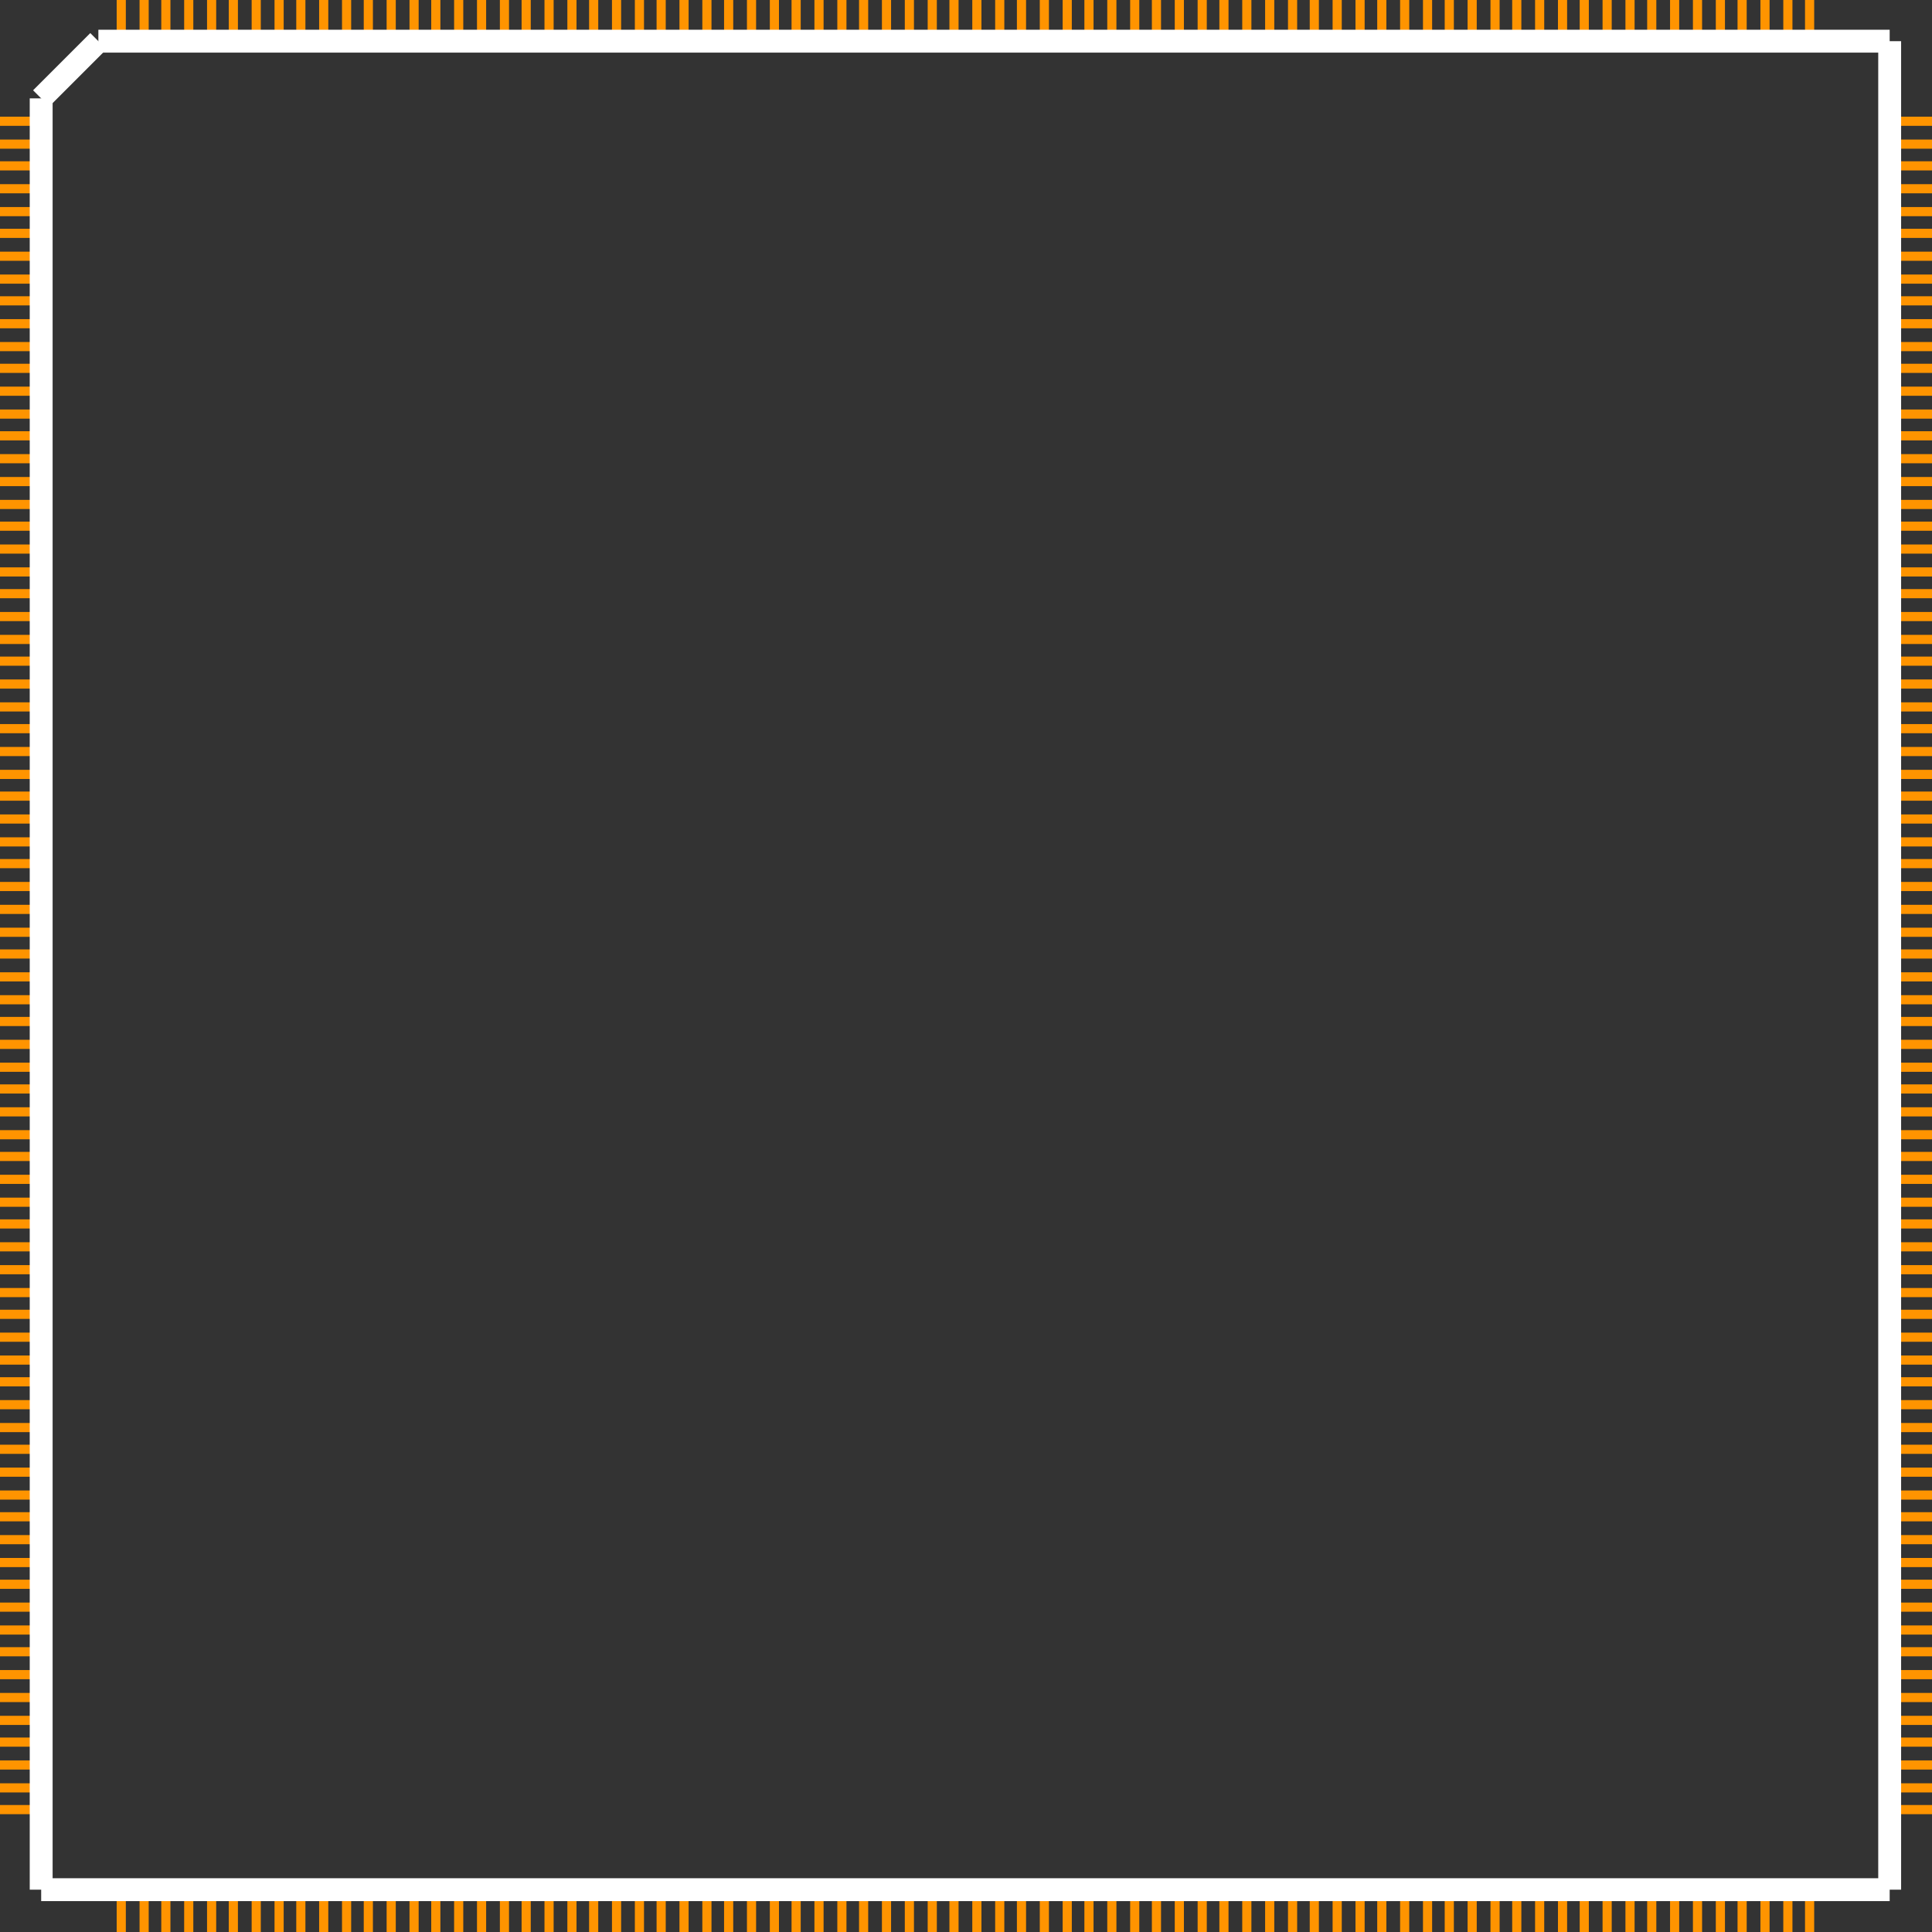 <?xml version="1.0" encoding="UTF-8" standalone="no"?> <svg xmlns:svg="http://www.w3.org/2000/svg" xmlns="http://www.w3.org/2000/svg" version="1.2" baseProfile="tiny" x="0in" y="0in" width="1.689in" height="1.689in" viewBox="0 0 168900 168900" ><rect x="0" y="0" width="168900" height="168900" fill="#333333" stroke="none"/><title>pq304.fp</title><desc>Geda footprint file 'pq304.fp' converted by Fritzing</desc><g id="copper0"/>
<g id="copper1">
 <line fill="none" connectorname="1" stroke="#ff9400" stroke-linejoin="miter" stroke-linecap="square" id="connector0pin" y1="10600" x1="400" y2="10600" stroke-width="800" x2="3100"/>
 <line fill="none" connectorname="2" stroke="#ff9400" stroke-linejoin="miter" stroke-linecap="square" id="connector1pin" y1="12600" x1="400" y2="12600" stroke-width="800" x2="3100"/>
 <line fill="none" connectorname="3" stroke="#ff9400" stroke-linejoin="miter" stroke-linecap="square" id="connector2pin" y1="14500" x1="400" y2="14500" stroke-width="800" x2="3100"/>
 <line fill="none" connectorname="4" stroke="#ff9400" stroke-linejoin="miter" stroke-linecap="square" id="connector3pin" y1="16500" x1="400" y2="16500" stroke-width="800" x2="3100"/>
 <line fill="none" connectorname="5" stroke="#ff9400" stroke-linejoin="miter" stroke-linecap="square" id="connector4pin" y1="18500" x1="400" y2="18500" stroke-width="800" x2="3100"/>
 <line fill="none" connectorname="6" stroke="#ff9400" stroke-linejoin="miter" stroke-linecap="square" id="connector5pin" y1="20400" x1="400" y2="20400" stroke-width="800" x2="3100"/>
 <line fill="none" connectorname="7" stroke="#ff9400" stroke-linejoin="miter" stroke-linecap="square" id="connector6pin" y1="22400" x1="400" y2="22400" stroke-width="800" x2="3100"/>
 <line fill="none" connectorname="8" stroke="#ff9400" stroke-linejoin="miter" stroke-linecap="square" id="connector7pin" y1="24400" x1="400" y2="24400" stroke-width="800" x2="3100"/>
 <line fill="none" connectorname="9" stroke="#ff9400" stroke-linejoin="miter" stroke-linecap="square" id="connector8pin" y1="26300" x1="400" y2="26300" stroke-width="800" x2="3100"/>
 <line fill="none" connectorname="10" stroke="#ff9400" stroke-linejoin="miter" stroke-linecap="square" id="connector9pin" y1="28300" x1="400" y2="28300" stroke-width="800" x2="3100"/>
 <line fill="none" connectorname="11" stroke="#ff9400" stroke-linejoin="miter" stroke-linecap="square" id="connector10pin" y1="30300" x1="400" y2="30300" stroke-width="800" x2="3100"/>
 <line fill="none" connectorname="12" stroke="#ff9400" stroke-linejoin="miter" stroke-linecap="square" id="connector11pin" y1="32200" x1="400" y2="32200" stroke-width="800" x2="3100"/>
 <line fill="none" connectorname="13" stroke="#ff9400" stroke-linejoin="miter" stroke-linecap="square" id="connector12pin" y1="34200" x1="400" y2="34200" stroke-width="800" x2="3100"/>
 <line fill="none" connectorname="14" stroke="#ff9400" stroke-linejoin="miter" stroke-linecap="square" id="connector13pin" y1="36200" x1="400" y2="36200" stroke-width="800" x2="3100"/>
 <line fill="none" connectorname="15" stroke="#ff9400" stroke-linejoin="miter" stroke-linecap="square" id="connector14pin" y1="38100" x1="400" y2="38100" stroke-width="800" x2="3100"/>
 <line fill="none" connectorname="16" stroke="#ff9400" stroke-linejoin="miter" stroke-linecap="square" id="connector15pin" y1="40100" x1="400" y2="40100" stroke-width="800" x2="3100"/>
 <line fill="none" connectorname="17" stroke="#ff9400" stroke-linejoin="miter" stroke-linecap="square" id="connector16pin" y1="42100" x1="400" y2="42100" stroke-width="800" x2="3100"/>
 <line fill="none" connectorname="18" stroke="#ff9400" stroke-linejoin="miter" stroke-linecap="square" id="connector17pin" y1="44100" x1="400" y2="44100" stroke-width="800" x2="3100"/>
 <line fill="none" connectorname="19" stroke="#ff9400" stroke-linejoin="miter" stroke-linecap="square" id="connector18pin" y1="46000" x1="400" y2="46000" stroke-width="800" x2="3100"/>
 <line fill="none" connectorname="20" stroke="#ff9400" stroke-linejoin="miter" stroke-linecap="square" id="connector19pin" y1="48000" x1="400" y2="48000" stroke-width="800" x2="3100"/>
 <line fill="none" connectorname="21" stroke="#ff9400" stroke-linejoin="miter" stroke-linecap="square" id="connector20pin" y1="50000" x1="400" y2="50000" stroke-width="800" x2="3100"/>
 <line fill="none" connectorname="22" stroke="#ff9400" stroke-linejoin="miter" stroke-linecap="square" id="connector21pin" y1="51900" x1="400" y2="51900" stroke-width="800" x2="3100"/>
 <line fill="none" connectorname="23" stroke="#ff9400" stroke-linejoin="miter" stroke-linecap="square" id="connector22pin" y1="53900" x1="400" y2="53900" stroke-width="800" x2="3100"/>
 <line fill="none" connectorname="24" stroke="#ff9400" stroke-linejoin="miter" stroke-linecap="square" id="connector23pin" y1="55900" x1="400" y2="55900" stroke-width="800" x2="3100"/>
 <line fill="none" connectorname="25" stroke="#ff9400" stroke-linejoin="miter" stroke-linecap="square" id="connector24pin" y1="57800" x1="400" y2="57800" stroke-width="800" x2="3100"/>
 <line fill="none" connectorname="26" stroke="#ff9400" stroke-linejoin="miter" stroke-linecap="square" id="connector25pin" y1="59800" x1="400" y2="59800" stroke-width="800" x2="3100"/>
 <line fill="none" connectorname="27" stroke="#ff9400" stroke-linejoin="miter" stroke-linecap="square" id="connector26pin" y1="61800" x1="400" y2="61800" stroke-width="800" x2="3100"/>
 <line fill="none" connectorname="28" stroke="#ff9400" stroke-linejoin="miter" stroke-linecap="square" id="connector27pin" y1="63700" x1="400" y2="63700" stroke-width="800" x2="3100"/>
 <line fill="none" connectorname="29" stroke="#ff9400" stroke-linejoin="miter" stroke-linecap="square" id="connector28pin" y1="65700" x1="400" y2="65700" stroke-width="800" x2="3100"/>
 <line fill="none" connectorname="30" stroke="#ff9400" stroke-linejoin="miter" stroke-linecap="square" id="connector29pin" y1="67700" x1="400" y2="67700" stroke-width="800" x2="3100"/>
 <line fill="none" connectorname="31" stroke="#ff9400" stroke-linejoin="miter" stroke-linecap="square" id="connector30pin" y1="69600" x1="400" y2="69600" stroke-width="800" x2="3100"/>
 <line fill="none" connectorname="32" stroke="#ff9400" stroke-linejoin="miter" stroke-linecap="square" id="connector31pin" y1="71600" x1="400" y2="71600" stroke-width="800" x2="3100"/>
 <line fill="none" connectorname="33" stroke="#ff9400" stroke-linejoin="miter" stroke-linecap="square" id="connector32pin" y1="73600" x1="400" y2="73600" stroke-width="800" x2="3100"/>
 <line fill="none" connectorname="34" stroke="#ff9400" stroke-linejoin="miter" stroke-linecap="square" id="connector33pin" y1="75500" x1="400" y2="75500" stroke-width="800" x2="3100"/>
 <line fill="none" connectorname="35" stroke="#ff9400" stroke-linejoin="miter" stroke-linecap="square" id="connector34pin" y1="77500" x1="400" y2="77500" stroke-width="800" x2="3100"/>
 <line fill="none" connectorname="36" stroke="#ff9400" stroke-linejoin="miter" stroke-linecap="square" id="connector35pin" y1="79500" x1="400" y2="79500" stroke-width="800" x2="3100"/>
 <line fill="none" connectorname="37" stroke="#ff9400" stroke-linejoin="miter" stroke-linecap="square" id="connector36pin" y1="81500" x1="400" y2="81500" stroke-width="800" x2="3100"/>
 <line fill="none" connectorname="38" stroke="#ff9400" stroke-linejoin="miter" stroke-linecap="square" id="connector37pin" y1="83400" x1="400" y2="83400" stroke-width="800" x2="3100"/>
 <line fill="none" connectorname="39" stroke="#ff9400" stroke-linejoin="miter" stroke-linecap="square" id="connector38pin" y1="85400" x1="400" y2="85400" stroke-width="800" x2="3100"/>
 <line fill="none" connectorname="40" stroke="#ff9400" stroke-linejoin="miter" stroke-linecap="square" id="connector39pin" y1="87400" x1="400" y2="87400" stroke-width="800" x2="3100"/>
 <line fill="none" connectorname="41" stroke="#ff9400" stroke-linejoin="miter" stroke-linecap="square" id="connector40pin" y1="89300" x1="400" y2="89300" stroke-width="800" x2="3100"/>
 <line fill="none" connectorname="42" stroke="#ff9400" stroke-linejoin="miter" stroke-linecap="square" id="connector41pin" y1="91300" x1="400" y2="91300" stroke-width="800" x2="3100"/>
 <line fill="none" connectorname="43" stroke="#ff9400" stroke-linejoin="miter" stroke-linecap="square" id="connector42pin" y1="93300" x1="400" y2="93300" stroke-width="800" x2="3100"/>
 <line fill="none" connectorname="44" stroke="#ff9400" stroke-linejoin="miter" stroke-linecap="square" id="connector43pin" y1="95200" x1="400" y2="95200" stroke-width="800" x2="3100"/>
 <line fill="none" connectorname="45" stroke="#ff9400" stroke-linejoin="miter" stroke-linecap="square" id="connector44pin" y1="97200" x1="400" y2="97200" stroke-width="800" x2="3100"/>
 <line fill="none" connectorname="46" stroke="#ff9400" stroke-linejoin="miter" stroke-linecap="square" id="connector45pin" y1="99200" x1="400" y2="99200" stroke-width="800" x2="3100"/>
 <line fill="none" connectorname="47" stroke="#ff9400" stroke-linejoin="miter" stroke-linecap="square" id="connector46pin" y1="101100" x1="400" y2="101100" stroke-width="800" x2="3100"/>
 <line fill="none" connectorname="48" stroke="#ff9400" stroke-linejoin="miter" stroke-linecap="square" id="connector47pin" y1="103100" x1="400" y2="103100" stroke-width="800" x2="3100"/>
 <line fill="none" connectorname="49" stroke="#ff9400" stroke-linejoin="miter" stroke-linecap="square" id="connector48pin" y1="105100" x1="400" y2="105100" stroke-width="800" x2="3100"/>
 <line fill="none" connectorname="50" stroke="#ff9400" stroke-linejoin="miter" stroke-linecap="square" id="connector49pin" y1="107000" x1="400" y2="107000" stroke-width="800" x2="3100"/>
 <line fill="none" connectorname="51" stroke="#ff9400" stroke-linejoin="miter" stroke-linecap="square" id="connector50pin" y1="109000" x1="400" y2="109000" stroke-width="800" x2="3100"/>
 <line fill="none" connectorname="52" stroke="#ff9400" stroke-linejoin="miter" stroke-linecap="square" id="connector51pin" y1="111000" x1="400" y2="111000" stroke-width="800" x2="3100"/>
 <line fill="none" connectorname="53" stroke="#ff9400" stroke-linejoin="miter" stroke-linecap="square" id="connector52pin" y1="113000" x1="400" y2="113000" stroke-width="800" x2="3100"/>
 <line fill="none" connectorname="54" stroke="#ff9400" stroke-linejoin="miter" stroke-linecap="square" id="connector53pin" y1="114900" x1="400" y2="114900" stroke-width="800" x2="3100"/>
 <line fill="none" connectorname="55" stroke="#ff9400" stroke-linejoin="miter" stroke-linecap="square" id="connector54pin" y1="116900" x1="400" y2="116900" stroke-width="800" x2="3100"/>
 <line fill="none" connectorname="56" stroke="#ff9400" stroke-linejoin="miter" stroke-linecap="square" id="connector55pin" y1="118900" x1="400" y2="118900" stroke-width="800" x2="3100"/>
 <line fill="none" connectorname="57" stroke="#ff9400" stroke-linejoin="miter" stroke-linecap="square" id="connector56pin" y1="120800" x1="400" y2="120800" stroke-width="800" x2="3100"/>
 <line fill="none" connectorname="58" stroke="#ff9400" stroke-linejoin="miter" stroke-linecap="square" id="connector57pin" y1="122800" x1="400" y2="122800" stroke-width="800" x2="3100"/>
 <line fill="none" connectorname="59" stroke="#ff9400" stroke-linejoin="miter" stroke-linecap="square" id="connector58pin" y1="124800" x1="400" y2="124800" stroke-width="800" x2="3100"/>
 <line fill="none" connectorname="60" stroke="#ff9400" stroke-linejoin="miter" stroke-linecap="square" id="connector59pin" y1="126700" x1="400" y2="126700" stroke-width="800" x2="3100"/>
 <line fill="none" connectorname="61" stroke="#ff9400" stroke-linejoin="miter" stroke-linecap="square" id="connector60pin" y1="128700" x1="400" y2="128700" stroke-width="800" x2="3100"/>
 <line fill="none" connectorname="62" stroke="#ff9400" stroke-linejoin="miter" stroke-linecap="square" id="connector61pin" y1="130700" x1="400" y2="130700" stroke-width="800" x2="3100"/>
 <line fill="none" connectorname="63" stroke="#ff9400" stroke-linejoin="miter" stroke-linecap="square" id="connector62pin" y1="132600" x1="400" y2="132600" stroke-width="800" x2="3100"/>
 <line fill="none" connectorname="64" stroke="#ff9400" stroke-linejoin="miter" stroke-linecap="square" id="connector63pin" y1="134600" x1="400" y2="134600" stroke-width="800" x2="3100"/>
 <line fill="none" connectorname="65" stroke="#ff9400" stroke-linejoin="miter" stroke-linecap="square" id="connector64pin" y1="136600" x1="400" y2="136600" stroke-width="800" x2="3100"/>
 <line fill="none" connectorname="66" stroke="#ff9400" stroke-linejoin="miter" stroke-linecap="square" id="connector65pin" y1="138500" x1="400" y2="138500" stroke-width="800" x2="3100"/>
 <line fill="none" connectorname="67" stroke="#ff9400" stroke-linejoin="miter" stroke-linecap="square" id="connector66pin" y1="140500" x1="400" y2="140500" stroke-width="800" x2="3100"/>
 <line fill="none" connectorname="68" stroke="#ff9400" stroke-linejoin="miter" stroke-linecap="square" id="connector67pin" y1="142500" x1="400" y2="142500" stroke-width="800" x2="3100"/>
 <line fill="none" connectorname="69" stroke="#ff9400" stroke-linejoin="miter" stroke-linecap="square" id="connector68pin" y1="144400" x1="400" y2="144400" stroke-width="800" x2="3100"/>
 <line fill="none" connectorname="70" stroke="#ff9400" stroke-linejoin="miter" stroke-linecap="square" id="connector69pin" y1="146400" x1="400" y2="146400" stroke-width="800" x2="3100"/>
 <line fill="none" connectorname="71" stroke="#ff9400" stroke-linejoin="miter" stroke-linecap="square" id="connector70pin" y1="148400" x1="400" y2="148400" stroke-width="800" x2="3100"/>
 <line fill="none" connectorname="72" stroke="#ff9400" stroke-linejoin="miter" stroke-linecap="square" id="connector71pin" y1="150400" x1="400" y2="150400" stroke-width="800" x2="3100"/>
 <line fill="none" connectorname="73" stroke="#ff9400" stroke-linejoin="miter" stroke-linecap="square" id="connector72pin" y1="152300" x1="400" y2="152300" stroke-width="800" x2="3100"/>
 <line fill="none" connectorname="74" stroke="#ff9400" stroke-linejoin="miter" stroke-linecap="square" id="connector73pin" y1="154300" x1="400" y2="154300" stroke-width="800" x2="3100"/>
 <line fill="none" connectorname="75" stroke="#ff9400" stroke-linejoin="miter" stroke-linecap="square" id="connector74pin" y1="156300" x1="400" y2="156300" stroke-width="800" x2="3100"/>
 <line fill="none" connectorname="76" stroke="#ff9400" stroke-linejoin="miter" stroke-linecap="square" id="connector75pin" y1="158200" x1="400" y2="158200" stroke-width="800" x2="3100"/>
 <line fill="none" connectorname="77" stroke="#ff9400" stroke-linejoin="miter" stroke-linecap="square" id="connector76pin" y1="168500" x1="10600" y2="165700" stroke-width="800" x2="10600"/>
 <line fill="none" connectorname="78" stroke="#ff9400" stroke-linejoin="miter" stroke-linecap="square" id="connector77pin" y1="168500" x1="12600" y2="165700" stroke-width="800" x2="12600"/>
 <line fill="none" connectorname="79" stroke="#ff9400" stroke-linejoin="miter" stroke-linecap="square" id="connector78pin" y1="168500" x1="14500" y2="165700" stroke-width="800" x2="14500"/>
 <line fill="none" connectorname="80" stroke="#ff9400" stroke-linejoin="miter" stroke-linecap="square" id="connector79pin" y1="168500" x1="16500" y2="165700" stroke-width="800" x2="16500"/>
 <line fill="none" connectorname="81" stroke="#ff9400" stroke-linejoin="miter" stroke-linecap="square" id="connector80pin" y1="168500" x1="18500" y2="165700" stroke-width="800" x2="18500"/>
 <line fill="none" connectorname="82" stroke="#ff9400" stroke-linejoin="miter" stroke-linecap="square" id="connector81pin" y1="168500" x1="20400" y2="165700" stroke-width="800" x2="20400"/>
 <line fill="none" connectorname="83" stroke="#ff9400" stroke-linejoin="miter" stroke-linecap="square" id="connector82pin" y1="168500" x1="22400" y2="165700" stroke-width="800" x2="22400"/>
 <line fill="none" connectorname="84" stroke="#ff9400" stroke-linejoin="miter" stroke-linecap="square" id="connector83pin" y1="168500" x1="24400" y2="165700" stroke-width="800" x2="24400"/>
 <line fill="none" connectorname="85" stroke="#ff9400" stroke-linejoin="miter" stroke-linecap="square" id="connector84pin" y1="168500" x1="26300" y2="165700" stroke-width="800" x2="26300"/>
 <line fill="none" connectorname="86" stroke="#ff9400" stroke-linejoin="miter" stroke-linecap="square" id="connector85pin" y1="168500" x1="28300" y2="165700" stroke-width="800" x2="28300"/>
 <line fill="none" connectorname="87" stroke="#ff9400" stroke-linejoin="miter" stroke-linecap="square" id="connector86pin" y1="168500" x1="30300" y2="165700" stroke-width="800" x2="30300"/>
 <line fill="none" connectorname="88" stroke="#ff9400" stroke-linejoin="miter" stroke-linecap="square" id="connector87pin" y1="168500" x1="32200" y2="165700" stroke-width="800" x2="32200"/>
 <line fill="none" connectorname="89" stroke="#ff9400" stroke-linejoin="miter" stroke-linecap="square" id="connector88pin" y1="168500" x1="34200" y2="165700" stroke-width="800" x2="34200"/>
 <line fill="none" connectorname="90" stroke="#ff9400" stroke-linejoin="miter" stroke-linecap="square" id="connector89pin" y1="168500" x1="36200" y2="165700" stroke-width="800" x2="36200"/>
 <line fill="none" connectorname="91" stroke="#ff9400" stroke-linejoin="miter" stroke-linecap="square" id="connector90pin" y1="168500" x1="38100" y2="165700" stroke-width="800" x2="38100"/>
 <line fill="none" connectorname="92" stroke="#ff9400" stroke-linejoin="miter" stroke-linecap="square" id="connector91pin" y1="168500" x1="40100" y2="165700" stroke-width="800" x2="40100"/>
 <line fill="none" connectorname="93" stroke="#ff9400" stroke-linejoin="miter" stroke-linecap="square" id="connector92pin" y1="168500" x1="42100" y2="165700" stroke-width="800" x2="42100"/>
 <line fill="none" connectorname="94" stroke="#ff9400" stroke-linejoin="miter" stroke-linecap="square" id="connector93pin" y1="168500" x1="44100" y2="165700" stroke-width="800" x2="44100"/>
 <line fill="none" connectorname="95" stroke="#ff9400" stroke-linejoin="miter" stroke-linecap="square" id="connector94pin" y1="168500" x1="46000" y2="165700" stroke-width="800" x2="46000"/>
 <line fill="none" connectorname="96" stroke="#ff9400" stroke-linejoin="miter" stroke-linecap="square" id="connector95pin" y1="168500" x1="48000" y2="165700" stroke-width="800" x2="48000"/>
 <line fill="none" connectorname="97" stroke="#ff9400" stroke-linejoin="miter" stroke-linecap="square" id="connector96pin" y1="168500" x1="50000" y2="165700" stroke-width="800" x2="50000"/>
 <line fill="none" connectorname="98" stroke="#ff9400" stroke-linejoin="miter" stroke-linecap="square" id="connector97pin" y1="168500" x1="51900" y2="165700" stroke-width="800" x2="51900"/>
 <line fill="none" connectorname="99" stroke="#ff9400" stroke-linejoin="miter" stroke-linecap="square" id="connector98pin" y1="168500" x1="53900" y2="165700" stroke-width="800" x2="53900"/>
 <line fill="none" connectorname="100" stroke="#ff9400" stroke-linejoin="miter" stroke-linecap="square" id="connector99pin" y1="168500" x1="55900" y2="165700" stroke-width="800" x2="55900"/>
 <line fill="none" connectorname="101" stroke="#ff9400" stroke-linejoin="miter" stroke-linecap="square" id="connector100pin" y1="168500" x1="57800" y2="165700" stroke-width="800" x2="57800"/>
 <line fill="none" connectorname="102" stroke="#ff9400" stroke-linejoin="miter" stroke-linecap="square" id="connector101pin" y1="168500" x1="59800" y2="165700" stroke-width="800" x2="59800"/>
 <line fill="none" connectorname="103" stroke="#ff9400" stroke-linejoin="miter" stroke-linecap="square" id="connector102pin" y1="168500" x1="61800" y2="165700" stroke-width="800" x2="61800"/>
 <line fill="none" connectorname="104" stroke="#ff9400" stroke-linejoin="miter" stroke-linecap="square" id="connector103pin" y1="168500" x1="63700" y2="165700" stroke-width="800" x2="63700"/>
 <line fill="none" connectorname="105" stroke="#ff9400" stroke-linejoin="miter" stroke-linecap="square" id="connector104pin" y1="168500" x1="65700" y2="165700" stroke-width="800" x2="65700"/>
 <line fill="none" connectorname="106" stroke="#ff9400" stroke-linejoin="miter" stroke-linecap="square" id="connector105pin" y1="168500" x1="67700" y2="165700" stroke-width="800" x2="67700"/>
 <line fill="none" connectorname="107" stroke="#ff9400" stroke-linejoin="miter" stroke-linecap="square" id="connector106pin" y1="168500" x1="69600" y2="165700" stroke-width="800" x2="69600"/>
 <line fill="none" connectorname="108" stroke="#ff9400" stroke-linejoin="miter" stroke-linecap="square" id="connector107pin" y1="168500" x1="71600" y2="165700" stroke-width="800" x2="71600"/>
 <line fill="none" connectorname="109" stroke="#ff9400" stroke-linejoin="miter" stroke-linecap="square" id="connector108pin" y1="168500" x1="73600" y2="165700" stroke-width="800" x2="73600"/>
 <line fill="none" connectorname="110" stroke="#ff9400" stroke-linejoin="miter" stroke-linecap="square" id="connector109pin" y1="168500" x1="75500" y2="165700" stroke-width="800" x2="75500"/>
 <line fill="none" connectorname="111" stroke="#ff9400" stroke-linejoin="miter" stroke-linecap="square" id="connector110pin" y1="168500" x1="77500" y2="165700" stroke-width="800" x2="77500"/>
 <line fill="none" connectorname="112" stroke="#ff9400" stroke-linejoin="miter" stroke-linecap="square" id="connector111pin" y1="168500" x1="79500" y2="165700" stroke-width="800" x2="79500"/>
 <line fill="none" connectorname="113" stroke="#ff9400" stroke-linejoin="miter" stroke-linecap="square" id="connector112pin" y1="168500" x1="81500" y2="165700" stroke-width="800" x2="81500"/>
 <line fill="none" connectorname="114" stroke="#ff9400" stroke-linejoin="miter" stroke-linecap="square" id="connector113pin" y1="168500" x1="83400" y2="165700" stroke-width="800" x2="83400"/>
 <line fill="none" connectorname="115" stroke="#ff9400" stroke-linejoin="miter" stroke-linecap="square" id="connector114pin" y1="168500" x1="85400" y2="165700" stroke-width="800" x2="85400"/>
 <line fill="none" connectorname="116" stroke="#ff9400" stroke-linejoin="miter" stroke-linecap="square" id="connector115pin" y1="168500" x1="87400" y2="165700" stroke-width="800" x2="87400"/>
 <line fill="none" connectorname="117" stroke="#ff9400" stroke-linejoin="miter" stroke-linecap="square" id="connector116pin" y1="168500" x1="89300" y2="165700" stroke-width="800" x2="89300"/>
 <line fill="none" connectorname="118" stroke="#ff9400" stroke-linejoin="miter" stroke-linecap="square" id="connector117pin" y1="168500" x1="91300" y2="165700" stroke-width="800" x2="91300"/>
 <line fill="none" connectorname="119" stroke="#ff9400" stroke-linejoin="miter" stroke-linecap="square" id="connector118pin" y1="168500" x1="93300" y2="165700" stroke-width="800" x2="93300"/>
 <line fill="none" connectorname="120" stroke="#ff9400" stroke-linejoin="miter" stroke-linecap="square" id="connector119pin" y1="168500" x1="95200" y2="165700" stroke-width="800" x2="95200"/>
 <line fill="none" connectorname="121" stroke="#ff9400" stroke-linejoin="miter" stroke-linecap="square" id="connector120pin" y1="168500" x1="97200" y2="165700" stroke-width="800" x2="97200"/>
 <line fill="none" connectorname="122" stroke="#ff9400" stroke-linejoin="miter" stroke-linecap="square" id="connector121pin" y1="168500" x1="99200" y2="165700" stroke-width="800" x2="99200"/>
 <line fill="none" connectorname="123" stroke="#ff9400" stroke-linejoin="miter" stroke-linecap="square" id="connector122pin" y1="168500" x1="101100" y2="165700" stroke-width="800" x2="101100"/>
 <line fill="none" connectorname="124" stroke="#ff9400" stroke-linejoin="miter" stroke-linecap="square" id="connector123pin" y1="168500" x1="103100" y2="165700" stroke-width="800" x2="103100"/>
 <line fill="none" connectorname="125" stroke="#ff9400" stroke-linejoin="miter" stroke-linecap="square" id="connector124pin" y1="168500" x1="105100" y2="165700" stroke-width="800" x2="105100"/>
 <line fill="none" connectorname="126" stroke="#ff9400" stroke-linejoin="miter" stroke-linecap="square" id="connector125pin" y1="168500" x1="107000" y2="165700" stroke-width="800" x2="107000"/>
 <line fill="none" connectorname="127" stroke="#ff9400" stroke-linejoin="miter" stroke-linecap="square" id="connector126pin" y1="168500" x1="109000" y2="165700" stroke-width="800" x2="109000"/>
 <line fill="none" connectorname="128" stroke="#ff9400" stroke-linejoin="miter" stroke-linecap="square" id="connector127pin" y1="168500" x1="111000" y2="165700" stroke-width="800" x2="111000"/>
 <line fill="none" connectorname="129" stroke="#ff9400" stroke-linejoin="miter" stroke-linecap="square" id="connector128pin" y1="168500" x1="113000" y2="165700" stroke-width="800" x2="113000"/>
 <line fill="none" connectorname="130" stroke="#ff9400" stroke-linejoin="miter" stroke-linecap="square" id="connector129pin" y1="168500" x1="114900" y2="165700" stroke-width="800" x2="114900"/>
 <line fill="none" connectorname="131" stroke="#ff9400" stroke-linejoin="miter" stroke-linecap="square" id="connector130pin" y1="168500" x1="116900" y2="165700" stroke-width="800" x2="116900"/>
 <line fill="none" connectorname="132" stroke="#ff9400" stroke-linejoin="miter" stroke-linecap="square" id="connector131pin" y1="168500" x1="118900" y2="165700" stroke-width="800" x2="118900"/>
 <line fill="none" connectorname="133" stroke="#ff9400" stroke-linejoin="miter" stroke-linecap="square" id="connector132pin" y1="168500" x1="120800" y2="165700" stroke-width="800" x2="120800"/>
 <line fill="none" connectorname="134" stroke="#ff9400" stroke-linejoin="miter" stroke-linecap="square" id="connector133pin" y1="168500" x1="122800" y2="165700" stroke-width="800" x2="122800"/>
 <line fill="none" connectorname="135" stroke="#ff9400" stroke-linejoin="miter" stroke-linecap="square" id="connector134pin" y1="168500" x1="124800" y2="165700" stroke-width="800" x2="124800"/>
 <line fill="none" connectorname="136" stroke="#ff9400" stroke-linejoin="miter" stroke-linecap="square" id="connector135pin" y1="168500" x1="126700" y2="165700" stroke-width="800" x2="126700"/>
 <line fill="none" connectorname="137" stroke="#ff9400" stroke-linejoin="miter" stroke-linecap="square" id="connector136pin" y1="168500" x1="128700" y2="165700" stroke-width="800" x2="128700"/>
 <line fill="none" connectorname="138" stroke="#ff9400" stroke-linejoin="miter" stroke-linecap="square" id="connector137pin" y1="168500" x1="130700" y2="165700" stroke-width="800" x2="130700"/>
 <line fill="none" connectorname="139" stroke="#ff9400" stroke-linejoin="miter" stroke-linecap="square" id="connector138pin" y1="168500" x1="132600" y2="165700" stroke-width="800" x2="132600"/>
 <line fill="none" connectorname="140" stroke="#ff9400" stroke-linejoin="miter" stroke-linecap="square" id="connector139pin" y1="168500" x1="134600" y2="165700" stroke-width="800" x2="134600"/>
 <line fill="none" connectorname="141" stroke="#ff9400" stroke-linejoin="miter" stroke-linecap="square" id="connector140pin" y1="168500" x1="136600" y2="165700" stroke-width="800" x2="136600"/>
 <line fill="none" connectorname="142" stroke="#ff9400" stroke-linejoin="miter" stroke-linecap="square" id="connector141pin" y1="168500" x1="138500" y2="165700" stroke-width="800" x2="138500"/>
 <line fill="none" connectorname="143" stroke="#ff9400" stroke-linejoin="miter" stroke-linecap="square" id="connector142pin" y1="168500" x1="140500" y2="165700" stroke-width="800" x2="140500"/>
 <line fill="none" connectorname="144" stroke="#ff9400" stroke-linejoin="miter" stroke-linecap="square" id="connector143pin" y1="168500" x1="142500" y2="165700" stroke-width="800" x2="142500"/>
 <line fill="none" connectorname="145" stroke="#ff9400" stroke-linejoin="miter" stroke-linecap="square" id="connector144pin" y1="168500" x1="144400" y2="165700" stroke-width="800" x2="144400"/>
 <line fill="none" connectorname="146" stroke="#ff9400" stroke-linejoin="miter" stroke-linecap="square" id="connector145pin" y1="168500" x1="146400" y2="165700" stroke-width="800" x2="146400"/>
 <line fill="none" connectorname="147" stroke="#ff9400" stroke-linejoin="miter" stroke-linecap="square" id="connector146pin" y1="168500" x1="148400" y2="165700" stroke-width="800" x2="148400"/>
 <line fill="none" connectorname="148" stroke="#ff9400" stroke-linejoin="miter" stroke-linecap="square" id="connector147pin" y1="168500" x1="150400" y2="165700" stroke-width="800" x2="150400"/>
 <line fill="none" connectorname="149" stroke="#ff9400" stroke-linejoin="miter" stroke-linecap="square" id="connector148pin" y1="168500" x1="152300" y2="165700" stroke-width="800" x2="152300"/>
 <line fill="none" connectorname="150" stroke="#ff9400" stroke-linejoin="miter" stroke-linecap="square" id="connector149pin" y1="168500" x1="154300" y2="165700" stroke-width="800" x2="154300"/>
 <line fill="none" connectorname="151" stroke="#ff9400" stroke-linejoin="miter" stroke-linecap="square" id="connector150pin" y1="168500" x1="156300" y2="165700" stroke-width="800" x2="156300"/>
 <line fill="none" connectorname="152" stroke="#ff9400" stroke-linejoin="miter" stroke-linecap="square" id="connector151pin" y1="168500" x1="158200" y2="165700" stroke-width="800" x2="158200"/>
 <line fill="none" connectorname="153" stroke="#ff9400" stroke-linejoin="miter" stroke-linecap="square" id="connector152pin" y1="158200" x1="168500" y2="158200" stroke-width="800" x2="165700"/>
 <line fill="none" connectorname="154" stroke="#ff9400" stroke-linejoin="miter" stroke-linecap="square" id="connector153pin" y1="156300" x1="168500" y2="156300" stroke-width="800" x2="165700"/>
 <line fill="none" connectorname="155" stroke="#ff9400" stroke-linejoin="miter" stroke-linecap="square" id="connector154pin" y1="154300" x1="168500" y2="154300" stroke-width="800" x2="165700"/>
 <line fill="none" connectorname="156" stroke="#ff9400" stroke-linejoin="miter" stroke-linecap="square" id="connector155pin" y1="152300" x1="168500" y2="152300" stroke-width="800" x2="165700"/>
 <line fill="none" connectorname="157" stroke="#ff9400" stroke-linejoin="miter" stroke-linecap="square" id="connector156pin" y1="150400" x1="168500" y2="150400" stroke-width="800" x2="165700"/>
 <line fill="none" connectorname="158" stroke="#ff9400" stroke-linejoin="miter" stroke-linecap="square" id="connector157pin" y1="148400" x1="168500" y2="148400" stroke-width="800" x2="165700"/>
 <line fill="none" connectorname="159" stroke="#ff9400" stroke-linejoin="miter" stroke-linecap="square" id="connector158pin" y1="146400" x1="168500" y2="146400" stroke-width="800" x2="165700"/>
 <line fill="none" connectorname="160" stroke="#ff9400" stroke-linejoin="miter" stroke-linecap="square" id="connector159pin" y1="144400" x1="168500" y2="144400" stroke-width="800" x2="165700"/>
 <line fill="none" connectorname="161" stroke="#ff9400" stroke-linejoin="miter" stroke-linecap="square" id="connector160pin" y1="142500" x1="168500" y2="142500" stroke-width="800" x2="165700"/>
 <line fill="none" connectorname="162" stroke="#ff9400" stroke-linejoin="miter" stroke-linecap="square" id="connector161pin" y1="140500" x1="168500" y2="140500" stroke-width="800" x2="165700"/>
 <line fill="none" connectorname="163" stroke="#ff9400" stroke-linejoin="miter" stroke-linecap="square" id="connector162pin" y1="138500" x1="168500" y2="138500" stroke-width="800" x2="165700"/>
 <line fill="none" connectorname="164" stroke="#ff9400" stroke-linejoin="miter" stroke-linecap="square" id="connector163pin" y1="136600" x1="168500" y2="136600" stroke-width="800" x2="165700"/>
 <line fill="none" connectorname="165" stroke="#ff9400" stroke-linejoin="miter" stroke-linecap="square" id="connector164pin" y1="134600" x1="168500" y2="134600" stroke-width="800" x2="165700"/>
 <line fill="none" connectorname="166" stroke="#ff9400" stroke-linejoin="miter" stroke-linecap="square" id="connector165pin" y1="132600" x1="168500" y2="132600" stroke-width="800" x2="165700"/>
 <line fill="none" connectorname="167" stroke="#ff9400" stroke-linejoin="miter" stroke-linecap="square" id="connector166pin" y1="130700" x1="168500" y2="130700" stroke-width="800" x2="165700"/>
 <line fill="none" connectorname="168" stroke="#ff9400" stroke-linejoin="miter" stroke-linecap="square" id="connector167pin" y1="128700" x1="168500" y2="128700" stroke-width="800" x2="165700"/>
 <line fill="none" connectorname="169" stroke="#ff9400" stroke-linejoin="miter" stroke-linecap="square" id="connector168pin" y1="126700" x1="168500" y2="126700" stroke-width="800" x2="165700"/>
 <line fill="none" connectorname="170" stroke="#ff9400" stroke-linejoin="miter" stroke-linecap="square" id="connector169pin" y1="124800" x1="168500" y2="124800" stroke-width="800" x2="165700"/>
 <line fill="none" connectorname="171" stroke="#ff9400" stroke-linejoin="miter" stroke-linecap="square" id="connector170pin" y1="122800" x1="168500" y2="122800" stroke-width="800" x2="165700"/>
 <line fill="none" connectorname="172" stroke="#ff9400" stroke-linejoin="miter" stroke-linecap="square" id="connector171pin" y1="120800" x1="168500" y2="120800" stroke-width="800" x2="165700"/>
 <line fill="none" connectorname="173" stroke="#ff9400" stroke-linejoin="miter" stroke-linecap="square" id="connector172pin" y1="118900" x1="168500" y2="118900" stroke-width="800" x2="165700"/>
 <line fill="none" connectorname="174" stroke="#ff9400" stroke-linejoin="miter" stroke-linecap="square" id="connector173pin" y1="116900" x1="168500" y2="116900" stroke-width="800" x2="165700"/>
 <line fill="none" connectorname="175" stroke="#ff9400" stroke-linejoin="miter" stroke-linecap="square" id="connector174pin" y1="114900" x1="168500" y2="114900" stroke-width="800" x2="165700"/>
 <line fill="none" connectorname="176" stroke="#ff9400" stroke-linejoin="miter" stroke-linecap="square" id="connector175pin" y1="113000" x1="168500" y2="113000" stroke-width="800" x2="165700"/>
 <line fill="none" connectorname="177" stroke="#ff9400" stroke-linejoin="miter" stroke-linecap="square" id="connector176pin" y1="111000" x1="168500" y2="111000" stroke-width="800" x2="165700"/>
 <line fill="none" connectorname="178" stroke="#ff9400" stroke-linejoin="miter" stroke-linecap="square" id="connector177pin" y1="109000" x1="168500" y2="109000" stroke-width="800" x2="165700"/>
 <line fill="none" connectorname="179" stroke="#ff9400" stroke-linejoin="miter" stroke-linecap="square" id="connector178pin" y1="107000" x1="168500" y2="107000" stroke-width="800" x2="165700"/>
 <line fill="none" connectorname="180" stroke="#ff9400" stroke-linejoin="miter" stroke-linecap="square" id="connector179pin" y1="105100" x1="168500" y2="105100" stroke-width="800" x2="165700"/>
 <line fill="none" connectorname="181" stroke="#ff9400" stroke-linejoin="miter" stroke-linecap="square" id="connector180pin" y1="103100" x1="168500" y2="103100" stroke-width="800" x2="165700"/>
 <line fill="none" connectorname="182" stroke="#ff9400" stroke-linejoin="miter" stroke-linecap="square" id="connector181pin" y1="101100" x1="168500" y2="101100" stroke-width="800" x2="165700"/>
 <line fill="none" connectorname="183" stroke="#ff9400" stroke-linejoin="miter" stroke-linecap="square" id="connector182pin" y1="99200" x1="168500" y2="99200" stroke-width="800" x2="165700"/>
 <line fill="none" connectorname="184" stroke="#ff9400" stroke-linejoin="miter" stroke-linecap="square" id="connector183pin" y1="97200" x1="168500" y2="97200" stroke-width="800" x2="165700"/>
 <line fill="none" connectorname="185" stroke="#ff9400" stroke-linejoin="miter" stroke-linecap="square" id="connector184pin" y1="95200" x1="168500" y2="95200" stroke-width="800" x2="165700"/>
 <line fill="none" connectorname="186" stroke="#ff9400" stroke-linejoin="miter" stroke-linecap="square" id="connector185pin" y1="93300" x1="168500" y2="93300" stroke-width="800" x2="165700"/>
 <line fill="none" connectorname="187" stroke="#ff9400" stroke-linejoin="miter" stroke-linecap="square" id="connector186pin" y1="91300" x1="168500" y2="91300" stroke-width="800" x2="165700"/>
 <line fill="none" connectorname="188" stroke="#ff9400" stroke-linejoin="miter" stroke-linecap="square" id="connector187pin" y1="89300" x1="168500" y2="89300" stroke-width="800" x2="165700"/>
 <line fill="none" connectorname="189" stroke="#ff9400" stroke-linejoin="miter" stroke-linecap="square" id="connector188pin" y1="87400" x1="168500" y2="87400" stroke-width="800" x2="165700"/>
 <line fill="none" connectorname="190" stroke="#ff9400" stroke-linejoin="miter" stroke-linecap="square" id="connector189pin" y1="85400" x1="168500" y2="85400" stroke-width="800" x2="165700"/>
 <line fill="none" connectorname="191" stroke="#ff9400" stroke-linejoin="miter" stroke-linecap="square" id="connector190pin" y1="83400" x1="168500" y2="83400" stroke-width="800" x2="165700"/>
 <line fill="none" connectorname="192" stroke="#ff9400" stroke-linejoin="miter" stroke-linecap="square" id="connector191pin" y1="81500" x1="168500" y2="81500" stroke-width="800" x2="165700"/>
 <line fill="none" connectorname="193" stroke="#ff9400" stroke-linejoin="miter" stroke-linecap="square" id="connector192pin" y1="79500" x1="168500" y2="79500" stroke-width="800" x2="165700"/>
 <line fill="none" connectorname="194" stroke="#ff9400" stroke-linejoin="miter" stroke-linecap="square" id="connector193pin" y1="77500" x1="168500" y2="77500" stroke-width="800" x2="165700"/>
 <line fill="none" connectorname="195" stroke="#ff9400" stroke-linejoin="miter" stroke-linecap="square" id="connector194pin" y1="75500" x1="168500" y2="75500" stroke-width="800" x2="165700"/>
 <line fill="none" connectorname="196" stroke="#ff9400" stroke-linejoin="miter" stroke-linecap="square" id="connector195pin" y1="73600" x1="168500" y2="73600" stroke-width="800" x2="165700"/>
 <line fill="none" connectorname="197" stroke="#ff9400" stroke-linejoin="miter" stroke-linecap="square" id="connector196pin" y1="71600" x1="168500" y2="71600" stroke-width="800" x2="165700"/>
 <line fill="none" connectorname="198" stroke="#ff9400" stroke-linejoin="miter" stroke-linecap="square" id="connector197pin" y1="69600" x1="168500" y2="69600" stroke-width="800" x2="165700"/>
 <line fill="none" connectorname="199" stroke="#ff9400" stroke-linejoin="miter" stroke-linecap="square" id="connector198pin" y1="67700" x1="168500" y2="67700" stroke-width="800" x2="165700"/>
 <line fill="none" connectorname="200" stroke="#ff9400" stroke-linejoin="miter" stroke-linecap="square" id="connector199pin" y1="65700" x1="168500" y2="65700" stroke-width="800" x2="165700"/>
 <line fill="none" connectorname="201" stroke="#ff9400" stroke-linejoin="miter" stroke-linecap="square" id="connector200pin" y1="63700" x1="168500" y2="63700" stroke-width="800" x2="165700"/>
 <line fill="none" connectorname="202" stroke="#ff9400" stroke-linejoin="miter" stroke-linecap="square" id="connector201pin" y1="61800" x1="168500" y2="61800" stroke-width="800" x2="165700"/>
 <line fill="none" connectorname="203" stroke="#ff9400" stroke-linejoin="miter" stroke-linecap="square" id="connector202pin" y1="59800" x1="168500" y2="59800" stroke-width="800" x2="165700"/>
 <line fill="none" connectorname="204" stroke="#ff9400" stroke-linejoin="miter" stroke-linecap="square" id="connector203pin" y1="57800" x1="168500" y2="57800" stroke-width="800" x2="165700"/>
 <line fill="none" connectorname="205" stroke="#ff9400" stroke-linejoin="miter" stroke-linecap="square" id="connector204pin" y1="55900" x1="168500" y2="55900" stroke-width="800" x2="165700"/>
 <line fill="none" connectorname="206" stroke="#ff9400" stroke-linejoin="miter" stroke-linecap="square" id="connector205pin" y1="53900" x1="168500" y2="53900" stroke-width="800" x2="165700"/>
 <line fill="none" connectorname="207" stroke="#ff9400" stroke-linejoin="miter" stroke-linecap="square" id="connector206pin" y1="51900" x1="168500" y2="51900" stroke-width="800" x2="165700"/>
 <line fill="none" connectorname="208" stroke="#ff9400" stroke-linejoin="miter" stroke-linecap="square" id="connector207pin" y1="50000" x1="168500" y2="50000" stroke-width="800" x2="165700"/>
 <line fill="none" connectorname="209" stroke="#ff9400" stroke-linejoin="miter" stroke-linecap="square" id="connector208pin" y1="48000" x1="168500" y2="48000" stroke-width="800" x2="165700"/>
 <line fill="none" connectorname="210" stroke="#ff9400" stroke-linejoin="miter" stroke-linecap="square" id="connector209pin" y1="46000" x1="168500" y2="46000" stroke-width="800" x2="165700"/>
 <line fill="none" connectorname="211" stroke="#ff9400" stroke-linejoin="miter" stroke-linecap="square" id="connector210pin" y1="44100" x1="168500" y2="44100" stroke-width="800" x2="165700"/>
 <line fill="none" connectorname="212" stroke="#ff9400" stroke-linejoin="miter" stroke-linecap="square" id="connector211pin" y1="42100" x1="168500" y2="42100" stroke-width="800" x2="165700"/>
 <line fill="none" connectorname="213" stroke="#ff9400" stroke-linejoin="miter" stroke-linecap="square" id="connector212pin" y1="40100" x1="168500" y2="40100" stroke-width="800" x2="165700"/>
 <line fill="none" connectorname="214" stroke="#ff9400" stroke-linejoin="miter" stroke-linecap="square" id="connector213pin" y1="38100" x1="168500" y2="38100" stroke-width="800" x2="165700"/>
 <line fill="none" connectorname="215" stroke="#ff9400" stroke-linejoin="miter" stroke-linecap="square" id="connector214pin" y1="36200" x1="168500" y2="36200" stroke-width="800" x2="165700"/>
 <line fill="none" connectorname="216" stroke="#ff9400" stroke-linejoin="miter" stroke-linecap="square" id="connector215pin" y1="34200" x1="168500" y2="34200" stroke-width="800" x2="165700"/>
 <line fill="none" connectorname="217" stroke="#ff9400" stroke-linejoin="miter" stroke-linecap="square" id="connector216pin" y1="32200" x1="168500" y2="32200" stroke-width="800" x2="165700"/>
 <line fill="none" connectorname="218" stroke="#ff9400" stroke-linejoin="miter" stroke-linecap="square" id="connector217pin" y1="30300" x1="168500" y2="30300" stroke-width="800" x2="165700"/>
 <line fill="none" connectorname="219" stroke="#ff9400" stroke-linejoin="miter" stroke-linecap="square" id="connector218pin" y1="28300" x1="168500" y2="28300" stroke-width="800" x2="165700"/>
 <line fill="none" connectorname="220" stroke="#ff9400" stroke-linejoin="miter" stroke-linecap="square" id="connector219pin" y1="26300" x1="168500" y2="26300" stroke-width="800" x2="165700"/>
 <line fill="none" connectorname="221" stroke="#ff9400" stroke-linejoin="miter" stroke-linecap="square" id="connector220pin" y1="24400" x1="168500" y2="24400" stroke-width="800" x2="165700"/>
 <line fill="none" connectorname="222" stroke="#ff9400" stroke-linejoin="miter" stroke-linecap="square" id="connector221pin" y1="22400" x1="168500" y2="22400" stroke-width="800" x2="165700"/>
 <line fill="none" connectorname="223" stroke="#ff9400" stroke-linejoin="miter" stroke-linecap="square" id="connector222pin" y1="20400" x1="168500" y2="20400" stroke-width="800" x2="165700"/>
 <line fill="none" connectorname="224" stroke="#ff9400" stroke-linejoin="miter" stroke-linecap="square" id="connector223pin" y1="18500" x1="168500" y2="18500" stroke-width="800" x2="165700"/>
 <line fill="none" connectorname="225" stroke="#ff9400" stroke-linejoin="miter" stroke-linecap="square" id="connector224pin" y1="16500" x1="168500" y2="16500" stroke-width="800" x2="165700"/>
 <line fill="none" connectorname="226" stroke="#ff9400" stroke-linejoin="miter" stroke-linecap="square" id="connector225pin" y1="14500" x1="168500" y2="14500" stroke-width="800" x2="165700"/>
 <line fill="none" connectorname="227" stroke="#ff9400" stroke-linejoin="miter" stroke-linecap="square" id="connector226pin" y1="12600" x1="168500" y2="12600" stroke-width="800" x2="165700"/>
 <line fill="none" connectorname="228" stroke="#ff9400" stroke-linejoin="miter" stroke-linecap="square" id="connector227pin" y1="10600" x1="168500" y2="10600" stroke-width="800" x2="165700"/>
 <line fill="none" connectorname="229" stroke="#ff9400" stroke-linejoin="miter" stroke-linecap="square" id="connector228pin" y1="400" x1="158200" y2="3100" stroke-width="800" x2="158200"/>
 <line fill="none" connectorname="230" stroke="#ff9400" stroke-linejoin="miter" stroke-linecap="square" id="connector229pin" y1="400" x1="156300" y2="3100" stroke-width="800" x2="156300"/>
 <line fill="none" connectorname="231" stroke="#ff9400" stroke-linejoin="miter" stroke-linecap="square" id="connector230pin" y1="400" x1="154300" y2="3100" stroke-width="800" x2="154300"/>
 <line fill="none" connectorname="232" stroke="#ff9400" stroke-linejoin="miter" stroke-linecap="square" id="connector231pin" y1="400" x1="152300" y2="3100" stroke-width="800" x2="152300"/>
 <line fill="none" connectorname="233" stroke="#ff9400" stroke-linejoin="miter" stroke-linecap="square" id="connector232pin" y1="400" x1="150400" y2="3100" stroke-width="800" x2="150400"/>
 <line fill="none" connectorname="234" stroke="#ff9400" stroke-linejoin="miter" stroke-linecap="square" id="connector233pin" y1="400" x1="148400" y2="3100" stroke-width="800" x2="148400"/>
 <line fill="none" connectorname="235" stroke="#ff9400" stroke-linejoin="miter" stroke-linecap="square" id="connector234pin" y1="400" x1="146400" y2="3100" stroke-width="800" x2="146400"/>
 <line fill="none" connectorname="236" stroke="#ff9400" stroke-linejoin="miter" stroke-linecap="square" id="connector235pin" y1="400" x1="144400" y2="3100" stroke-width="800" x2="144400"/>
 <line fill="none" connectorname="237" stroke="#ff9400" stroke-linejoin="miter" stroke-linecap="square" id="connector236pin" y1="400" x1="142500" y2="3100" stroke-width="800" x2="142500"/>
 <line fill="none" connectorname="238" stroke="#ff9400" stroke-linejoin="miter" stroke-linecap="square" id="connector237pin" y1="400" x1="140500" y2="3100" stroke-width="800" x2="140500"/>
 <line fill="none" connectorname="239" stroke="#ff9400" stroke-linejoin="miter" stroke-linecap="square" id="connector238pin" y1="400" x1="138500" y2="3100" stroke-width="800" x2="138500"/>
 <line fill="none" connectorname="240" stroke="#ff9400" stroke-linejoin="miter" stroke-linecap="square" id="connector239pin" y1="400" x1="136600" y2="3100" stroke-width="800" x2="136600"/>
 <line fill="none" connectorname="241" stroke="#ff9400" stroke-linejoin="miter" stroke-linecap="square" id="connector240pin" y1="400" x1="134600" y2="3100" stroke-width="800" x2="134600"/>
 <line fill="none" connectorname="242" stroke="#ff9400" stroke-linejoin="miter" stroke-linecap="square" id="connector241pin" y1="400" x1="132600" y2="3100" stroke-width="800" x2="132600"/>
 <line fill="none" connectorname="243" stroke="#ff9400" stroke-linejoin="miter" stroke-linecap="square" id="connector242pin" y1="400" x1="130700" y2="3100" stroke-width="800" x2="130700"/>
 <line fill="none" connectorname="244" stroke="#ff9400" stroke-linejoin="miter" stroke-linecap="square" id="connector243pin" y1="400" x1="128700" y2="3100" stroke-width="800" x2="128700"/>
 <line fill="none" connectorname="245" stroke="#ff9400" stroke-linejoin="miter" stroke-linecap="square" id="connector244pin" y1="400" x1="126700" y2="3100" stroke-width="800" x2="126700"/>
 <line fill="none" connectorname="246" stroke="#ff9400" stroke-linejoin="miter" stroke-linecap="square" id="connector245pin" y1="400" x1="124800" y2="3100" stroke-width="800" x2="124800"/>
 <line fill="none" connectorname="247" stroke="#ff9400" stroke-linejoin="miter" stroke-linecap="square" id="connector246pin" y1="400" x1="122800" y2="3100" stroke-width="800" x2="122800"/>
 <line fill="none" connectorname="248" stroke="#ff9400" stroke-linejoin="miter" stroke-linecap="square" id="connector247pin" y1="400" x1="120800" y2="3100" stroke-width="800" x2="120800"/>
 <line fill="none" connectorname="249" stroke="#ff9400" stroke-linejoin="miter" stroke-linecap="square" id="connector248pin" y1="400" x1="118900" y2="3100" stroke-width="800" x2="118900"/>
 <line fill="none" connectorname="250" stroke="#ff9400" stroke-linejoin="miter" stroke-linecap="square" id="connector249pin" y1="400" x1="116900" y2="3100" stroke-width="800" x2="116900"/>
 <line fill="none" connectorname="251" stroke="#ff9400" stroke-linejoin="miter" stroke-linecap="square" id="connector250pin" y1="400" x1="114900" y2="3100" stroke-width="800" x2="114900"/>
 <line fill="none" connectorname="252" stroke="#ff9400" stroke-linejoin="miter" stroke-linecap="square" id="connector251pin" y1="400" x1="113000" y2="3100" stroke-width="800" x2="113000"/>
 <line fill="none" connectorname="253" stroke="#ff9400" stroke-linejoin="miter" stroke-linecap="square" id="connector252pin" y1="400" x1="111000" y2="3100" stroke-width="800" x2="111000"/>
 <line fill="none" connectorname="254" stroke="#ff9400" stroke-linejoin="miter" stroke-linecap="square" id="connector253pin" y1="400" x1="109000" y2="3100" stroke-width="800" x2="109000"/>
 <line fill="none" connectorname="255" stroke="#ff9400" stroke-linejoin="miter" stroke-linecap="square" id="connector254pin" y1="400" x1="107000" y2="3100" stroke-width="800" x2="107000"/>
 <line fill="none" connectorname="256" stroke="#ff9400" stroke-linejoin="miter" stroke-linecap="square" id="connector255pin" y1="400" x1="105100" y2="3100" stroke-width="800" x2="105100"/>
 <line fill="none" connectorname="257" stroke="#ff9400" stroke-linejoin="miter" stroke-linecap="square" id="connector256pin" y1="400" x1="103100" y2="3100" stroke-width="800" x2="103100"/>
 <line fill="none" connectorname="258" stroke="#ff9400" stroke-linejoin="miter" stroke-linecap="square" id="connector257pin" y1="400" x1="101100" y2="3100" stroke-width="800" x2="101100"/>
 <line fill="none" connectorname="259" stroke="#ff9400" stroke-linejoin="miter" stroke-linecap="square" id="connector258pin" y1="400" x1="99200" y2="3100" stroke-width="800" x2="99200"/>
 <line fill="none" connectorname="260" stroke="#ff9400" stroke-linejoin="miter" stroke-linecap="square" id="connector259pin" y1="400" x1="97200" y2="3100" stroke-width="800" x2="97200"/>
 <line fill="none" connectorname="261" stroke="#ff9400" stroke-linejoin="miter" stroke-linecap="square" id="connector260pin" y1="400" x1="95200" y2="3100" stroke-width="800" x2="95200"/>
 <line fill="none" connectorname="262" stroke="#ff9400" stroke-linejoin="miter" stroke-linecap="square" id="connector261pin" y1="400" x1="93300" y2="3100" stroke-width="800" x2="93300"/>
 <line fill="none" connectorname="263" stroke="#ff9400" stroke-linejoin="miter" stroke-linecap="square" id="connector262pin" y1="400" x1="91300" y2="3100" stroke-width="800" x2="91300"/>
 <line fill="none" connectorname="264" stroke="#ff9400" stroke-linejoin="miter" stroke-linecap="square" id="connector263pin" y1="400" x1="89300" y2="3100" stroke-width="800" x2="89300"/>
 <line fill="none" connectorname="265" stroke="#ff9400" stroke-linejoin="miter" stroke-linecap="square" id="connector264pin" y1="400" x1="87400" y2="3100" stroke-width="800" x2="87400"/>
 <line fill="none" connectorname="266" stroke="#ff9400" stroke-linejoin="miter" stroke-linecap="square" id="connector265pin" y1="400" x1="85400" y2="3100" stroke-width="800" x2="85400"/>
 <line fill="none" connectorname="267" stroke="#ff9400" stroke-linejoin="miter" stroke-linecap="square" id="connector266pin" y1="400" x1="83400" y2="3100" stroke-width="800" x2="83400"/>
 <line fill="none" connectorname="268" stroke="#ff9400" stroke-linejoin="miter" stroke-linecap="square" id="connector267pin" y1="400" x1="81500" y2="3100" stroke-width="800" x2="81500"/>
 <line fill="none" connectorname="269" stroke="#ff9400" stroke-linejoin="miter" stroke-linecap="square" id="connector268pin" y1="400" x1="79500" y2="3100" stroke-width="800" x2="79500"/>
 <line fill="none" connectorname="270" stroke="#ff9400" stroke-linejoin="miter" stroke-linecap="square" id="connector269pin" y1="400" x1="77500" y2="3100" stroke-width="800" x2="77500"/>
 <line fill="none" connectorname="271" stroke="#ff9400" stroke-linejoin="miter" stroke-linecap="square" id="connector270pin" y1="400" x1="75500" y2="3100" stroke-width="800" x2="75500"/>
 <line fill="none" connectorname="272" stroke="#ff9400" stroke-linejoin="miter" stroke-linecap="square" id="connector271pin" y1="400" x1="73600" y2="3100" stroke-width="800" x2="73600"/>
 <line fill="none" connectorname="273" stroke="#ff9400" stroke-linejoin="miter" stroke-linecap="square" id="connector272pin" y1="400" x1="71600" y2="3100" stroke-width="800" x2="71600"/>
 <line fill="none" connectorname="274" stroke="#ff9400" stroke-linejoin="miter" stroke-linecap="square" id="connector273pin" y1="400" x1="69600" y2="3100" stroke-width="800" x2="69600"/>
 <line fill="none" connectorname="275" stroke="#ff9400" stroke-linejoin="miter" stroke-linecap="square" id="connector274pin" y1="400" x1="67700" y2="3100" stroke-width="800" x2="67700"/>
 <line fill="none" connectorname="276" stroke="#ff9400" stroke-linejoin="miter" stroke-linecap="square" id="connector275pin" y1="400" x1="65700" y2="3100" stroke-width="800" x2="65700"/>
 <line fill="none" connectorname="277" stroke="#ff9400" stroke-linejoin="miter" stroke-linecap="square" id="connector276pin" y1="400" x1="63700" y2="3100" stroke-width="800" x2="63700"/>
 <line fill="none" connectorname="278" stroke="#ff9400" stroke-linejoin="miter" stroke-linecap="square" id="connector277pin" y1="400" x1="61800" y2="3100" stroke-width="800" x2="61800"/>
 <line fill="none" connectorname="279" stroke="#ff9400" stroke-linejoin="miter" stroke-linecap="square" id="connector278pin" y1="400" x1="59800" y2="3100" stroke-width="800" x2="59800"/>
 <line fill="none" connectorname="280" stroke="#ff9400" stroke-linejoin="miter" stroke-linecap="square" id="connector279pin" y1="400" x1="57800" y2="3100" stroke-width="800" x2="57800"/>
 <line fill="none" connectorname="281" stroke="#ff9400" stroke-linejoin="miter" stroke-linecap="square" id="connector280pin" y1="400" x1="55900" y2="3100" stroke-width="800" x2="55900"/>
 <line fill="none" connectorname="282" stroke="#ff9400" stroke-linejoin="miter" stroke-linecap="square" id="connector281pin" y1="400" x1="53900" y2="3100" stroke-width="800" x2="53900"/>
 <line fill="none" connectorname="283" stroke="#ff9400" stroke-linejoin="miter" stroke-linecap="square" id="connector282pin" y1="400" x1="51900" y2="3100" stroke-width="800" x2="51900"/>
 <line fill="none" connectorname="284" stroke="#ff9400" stroke-linejoin="miter" stroke-linecap="square" id="connector283pin" y1="400" x1="50000" y2="3100" stroke-width="800" x2="50000"/>
 <line fill="none" connectorname="285" stroke="#ff9400" stroke-linejoin="miter" stroke-linecap="square" id="connector284pin" y1="400" x1="48000" y2="3100" stroke-width="800" x2="48000"/>
 <line fill="none" connectorname="286" stroke="#ff9400" stroke-linejoin="miter" stroke-linecap="square" id="connector285pin" y1="400" x1="46000" y2="3100" stroke-width="800" x2="46000"/>
 <line fill="none" connectorname="287" stroke="#ff9400" stroke-linejoin="miter" stroke-linecap="square" id="connector286pin" y1="400" x1="44100" y2="3100" stroke-width="800" x2="44100"/>
 <line fill="none" connectorname="288" stroke="#ff9400" stroke-linejoin="miter" stroke-linecap="square" id="connector287pin" y1="400" x1="42100" y2="3100" stroke-width="800" x2="42100"/>
 <line fill="none" connectorname="289" stroke="#ff9400" stroke-linejoin="miter" stroke-linecap="square" id="connector288pin" y1="400" x1="40100" y2="3100" stroke-width="800" x2="40100"/>
 <line fill="none" connectorname="290" stroke="#ff9400" stroke-linejoin="miter" stroke-linecap="square" id="connector289pin" y1="400" x1="38100" y2="3100" stroke-width="800" x2="38100"/>
 <line fill="none" connectorname="291" stroke="#ff9400" stroke-linejoin="miter" stroke-linecap="square" id="connector290pin" y1="400" x1="36200" y2="3100" stroke-width="800" x2="36200"/>
 <line fill="none" connectorname="292" stroke="#ff9400" stroke-linejoin="miter" stroke-linecap="square" id="connector291pin" y1="400" x1="34200" y2="3100" stroke-width="800" x2="34200"/>
 <line fill="none" connectorname="293" stroke="#ff9400" stroke-linejoin="miter" stroke-linecap="square" id="connector292pin" y1="400" x1="32200" y2="3100" stroke-width="800" x2="32200"/>
 <line fill="none" connectorname="294" stroke="#ff9400" stroke-linejoin="miter" stroke-linecap="square" id="connector293pin" y1="400" x1="30300" y2="3100" stroke-width="800" x2="30300"/>
 <line fill="none" connectorname="295" stroke="#ff9400" stroke-linejoin="miter" stroke-linecap="square" id="connector294pin" y1="400" x1="28300" y2="3100" stroke-width="800" x2="28300"/>
 <line fill="none" connectorname="296" stroke="#ff9400" stroke-linejoin="miter" stroke-linecap="square" id="connector295pin" y1="400" x1="26300" y2="3100" stroke-width="800" x2="26300"/>
 <line fill="none" connectorname="297" stroke="#ff9400" stroke-linejoin="miter" stroke-linecap="square" id="connector296pin" y1="400" x1="24400" y2="3100" stroke-width="800" x2="24400"/>
 <line fill="none" connectorname="298" stroke="#ff9400" stroke-linejoin="miter" stroke-linecap="square" id="connector297pin" y1="400" x1="22400" y2="3100" stroke-width="800" x2="22400"/>
 <line fill="none" connectorname="299" stroke="#ff9400" stroke-linejoin="miter" stroke-linecap="square" id="connector298pin" y1="400" x1="20400" y2="3100" stroke-width="800" x2="20400"/>
 <line fill="none" connectorname="300" stroke="#ff9400" stroke-linejoin="miter" stroke-linecap="square" id="connector299pin" y1="400" x1="18500" y2="3100" stroke-width="800" x2="18500"/>
 <line fill="none" connectorname="301" stroke="#ff9400" stroke-linejoin="miter" stroke-linecap="square" id="connector300pin" y1="400" x1="16500" y2="3100" stroke-width="800" x2="16500"/>
 <line fill="none" connectorname="302" stroke="#ff9400" stroke-linejoin="miter" stroke-linecap="square" id="connector301pin" y1="400" x1="14500" y2="3100" stroke-width="800" x2="14500"/>
 <line fill="none" connectorname="303" stroke="#ff9400" stroke-linejoin="miter" stroke-linecap="square" id="connector302pin" y1="400" x1="12600" y2="3100" stroke-width="800" x2="12600"/>
 <line fill="none" connectorname="304" stroke="#ff9400" stroke-linejoin="miter" stroke-linecap="square" id="connector303pin" y1="400" x1="10600" y2="3100" stroke-width="800" x2="10600"/>
</g>
<g id="silkscreen">
 <line fill="none" stroke="white" y1="3600" x1="8600" y2="3600" stroke-width="2000" x2="165200"/>
 <line fill="none" stroke="white" y1="3600" x1="165200" y2="165200" stroke-width="2000" x2="165200"/>
 <line fill="none" stroke="white" y1="165200" x1="165200" y2="165200" stroke-width="2000" x2="3600"/>
 <line fill="none" stroke="white" y1="165200" x1="3600" y2="8600" stroke-width="2000" x2="3600"/>
 <line fill="none" stroke="white" y1="8600" x1="3600" y2="3600" stroke-width="2000" x2="8600"/>
</g>
</svg>